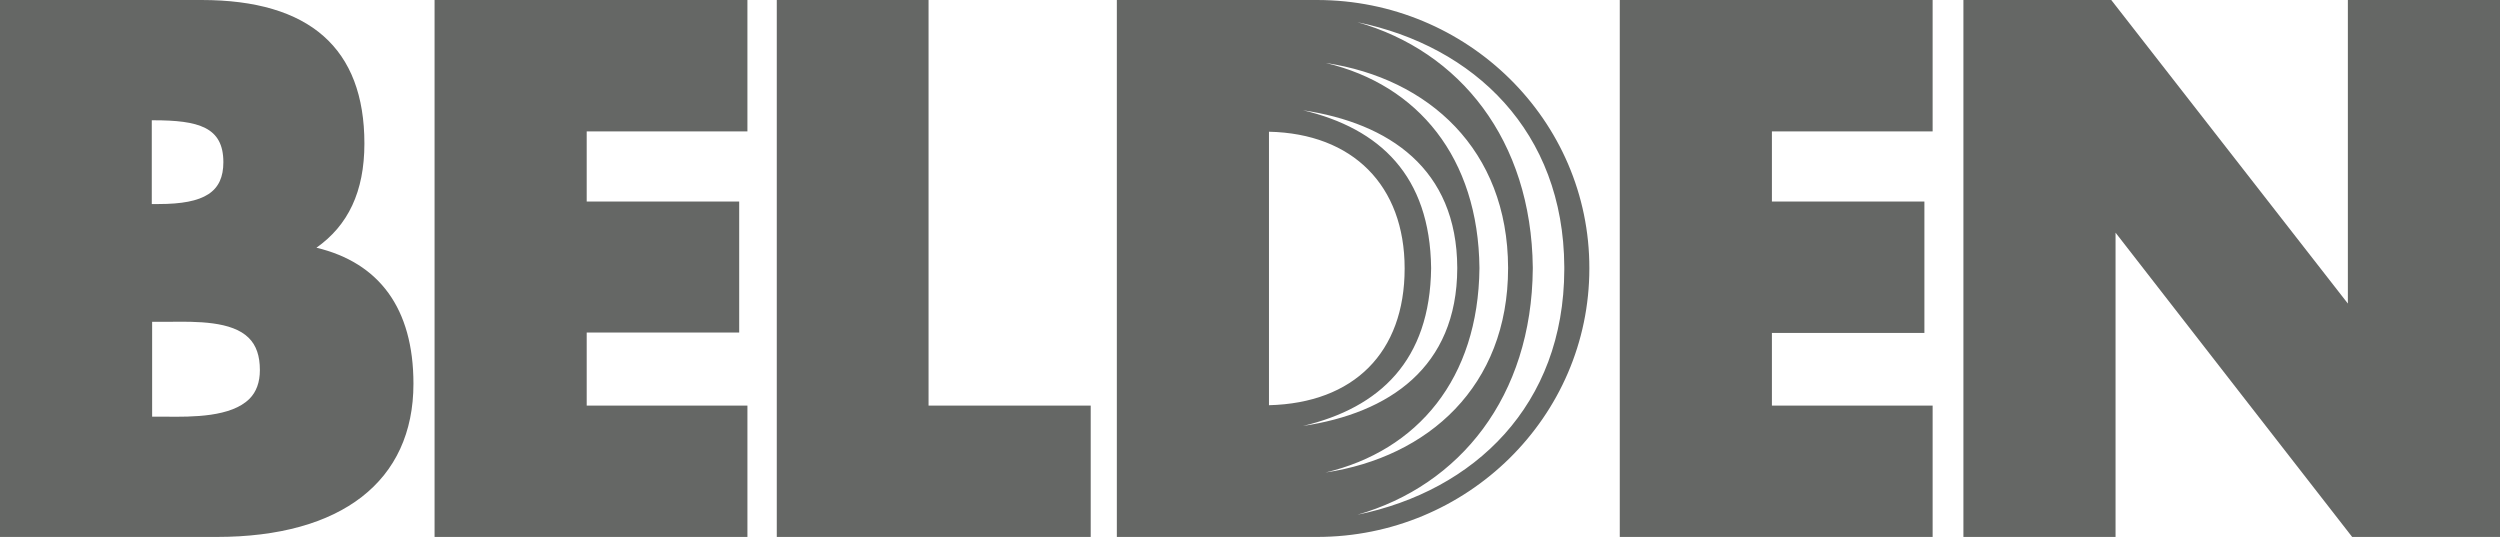 <?xml version="1.0" encoding="utf-8"?>
<!-- Generator: Adobe Illustrator 27.0.0, SVG Export Plug-In . SVG Version: 6.00 Build 0)  -->
<svg version="1.1" id="Layer_1" xmlns="http://www.w3.org/2000/svg" xmlns:xlink="http://www.w3.org/1999/xlink" x="0px" y="0px"
	 viewBox="0 0 698.4 150" style="enable-background:new 0 0 698.4 150;" xml:space="preserve">
<style type="text/css">
	.st0{fill:#656765;}
</style>
<g>
	<g>
		<path class="st0" d="M2.3,0H0v150h60.5c34.9,0,55-15.6,55-42.8c0-21.1-9.6-33.8-27.1-38c8.8-6.2,13.4-15.6,13.4-29.1
			C101.8,13.5,86.5,0,56.3,0H2.3z M42.8,33.6c12.7,0,19.6,1.9,19.6,11.7c0,8.3-5.2,11.7-18.1,11.7c0,0-1,0-1.9,0
			c0-3.6,0-19.8,0-23.4C42.5,33.6,42.8,33.6,42.8,33.6z M44,89.9h3.1c7.9-0.1,17.7-0.2,22.4,4.5c2.1,2.1,3.1,5,3.1,9
			c0,3.4-1,6.1-2.9,8c-5.1,5.1-15.8,5.1-23.6,5c0,0-2.4,0-3.6,0c0-3.7,0-22.8,0-26.5C43.2,89.9,44,89.9,44,89.9z"/>
		<g>
			<path class="st0" d="M206.4,0h-85v150h87.4v-36.7c0,0-40.7,0-44.9,0c0-3.5,0-16.9,0-20.4c4.2,0,42.6,0,42.6,0V56.3
				c0,0-38.4,0-42.6,0c0-3.4,0-16.2,0-19.6c4.2,0,44.9,0,44.9,0V0H206.4z"/>
		</g>
		<g>
			<path class="st0" d="M257.1,0H217v150h87.7v-36.7c0,0-41.1,0-45.3,0c0-4.5,0-113.3,0-113.3H257.1z"/>
		</g>
		<g>
			<path class="st0" d="M537.5,0h-85v150h87.4v-36.7c0,0-40.7,0-44.9,0c0-3.4,0-16.9,0-20.3c4.2,0,42.6,0,42.6,0V56.3
				c0,0-38.4,0-42.6,0c0-3.4,0-16.2,0-19.6c4.2,0,44.9,0,44.9,0V0H537.5z"/>
		</g>
		<g>
			<path class="st0" d="M696,0h-40.1c0,0,0,73.9,0,84.8C649.1,76.1,589.8,0,589.8,0h-41.3v150H591c0,0,0-74.1,0-85
				c6.8,8.8,66.1,85,66.1,85h41.3V0H696z"/>
		</g>
		<g>
			<g>
				<path class="st0" d="M367.9,0h-7.7H312v150h55.9c42,0,76.1-33.6,76.1-75C444.1,33.6,409.9,0,367.9,0z M354.5,36.8
					c23.4,0.5,37.9,15,37.9,38.2c0,23.5-14.2,37.6-37.9,38.2V36.8z M364,119c21.5-5.1,35.5-18.3,35.8-44.1
					c-0.3-25.8-14.3-39-35.8-44.1c24,3.6,43,16.3,43.1,44l0,0V75l0,0C407,102.7,388,115.4,364,119z M413.3,74.9
					C413,44,396.1,23.7,370.4,17.6c28.6,4.3,50.8,24.1,50.9,57.2v0.1l0,0c0,33.1-22.4,52.8-51,57.1C396,125.9,413,105.8,413.3,74.9z
					 M379.2,143.8c28.6-8.2,48.7-33,49-68.7v-0.4c-0.4-35.6-20.4-60.4-49-68.5c32.6,6.7,57.6,30.5,57.8,68.3v0.8
					C436.9,113.2,411.9,137.1,379.2,143.8z"/>
			</g>
		</g>
	</g>
</g>
</svg>
